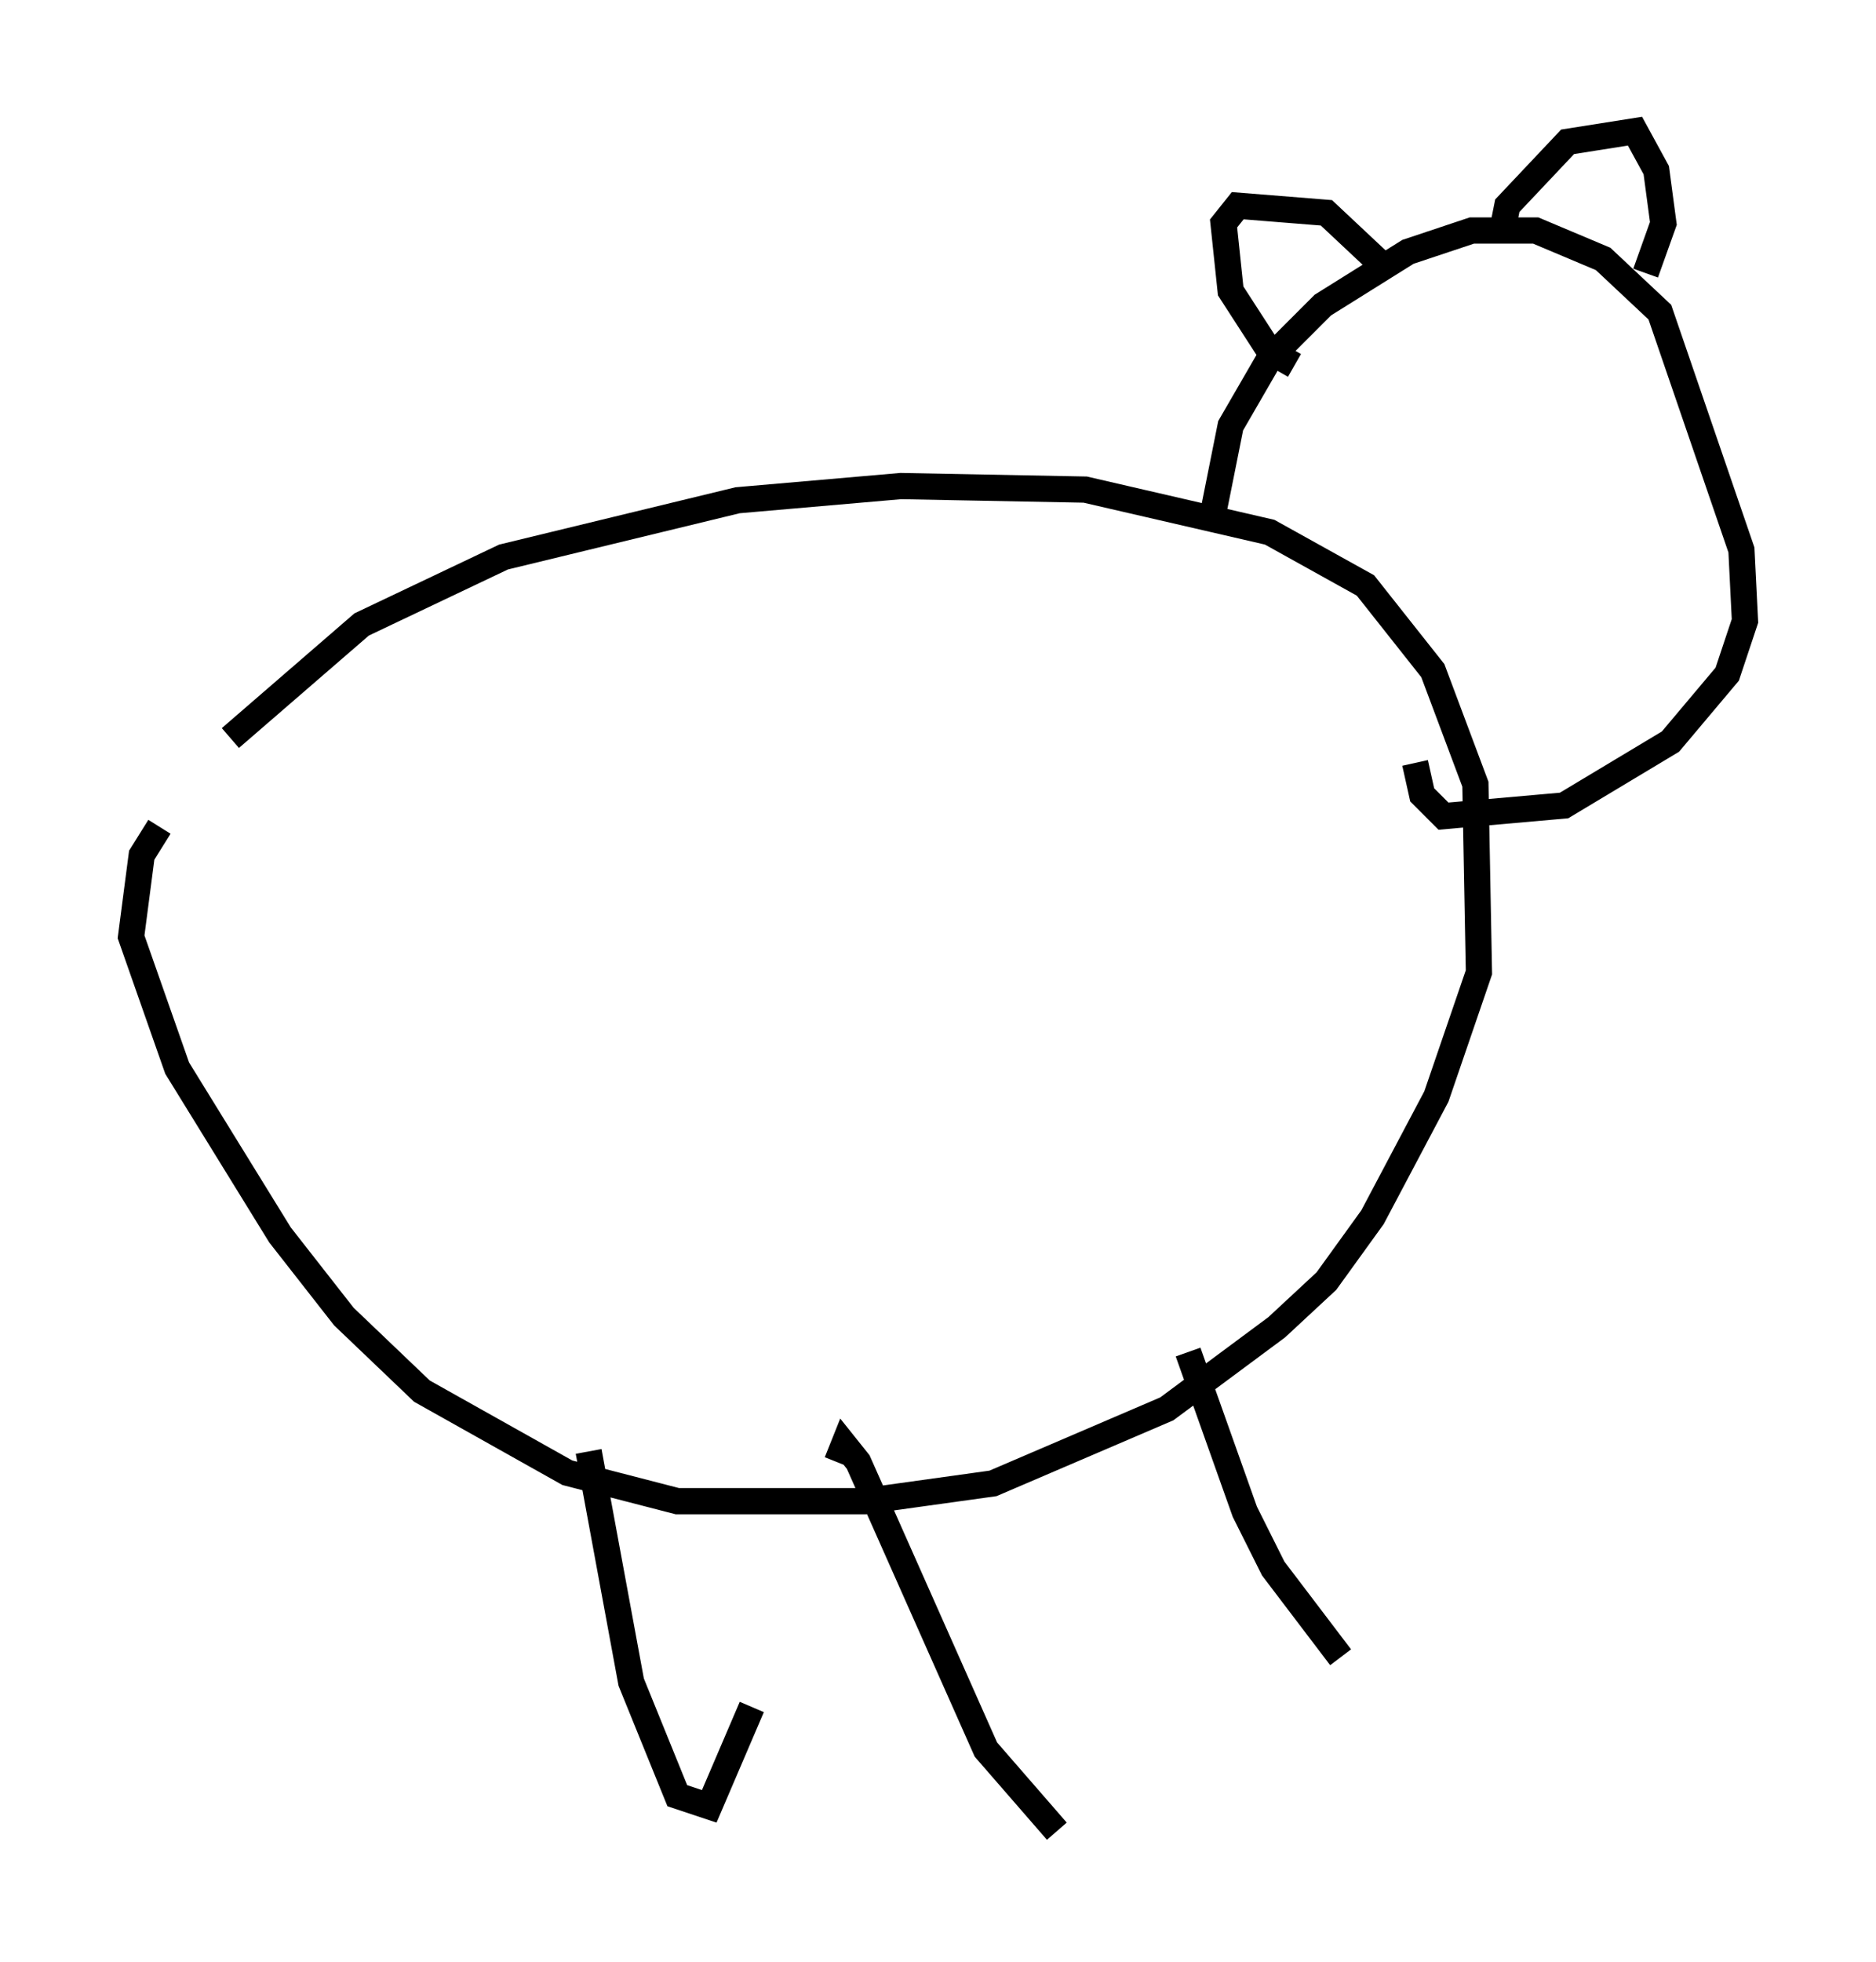 <?xml version="1.0" encoding="utf-8" ?>
<svg baseProfile="full" height="74.817" version="1.1" width="71.569" xmlns="http://www.w3.org/2000/svg" xmlns:ev="http://www.w3.org/2001/xml-events" xmlns:xlink="http://www.w3.org/1999/xlink"><defs /><rect fill="white" height="74.817" width="71.569" x="0" y="0" /><path d="M6.353, 31.793 m2.436, -3.654 l5.007, -4.33 5.413, -2.571 l8.931, -2.165 6.225, -0.541 l7.036, 0.135 7.036, 1.624 l3.654, 2.03 2.571, 3.248 l1.624, 4.33 0.135, 7.172 l-1.624, 4.736 -2.436, 4.601 l-1.759, 2.436 -1.894, 1.759 l-4.195, 3.112 -6.631, 2.842 l-4.871, 0.677 -7.172, 0.0 l-4.195, -1.083 -5.548, -3.112 l-2.977, -2.842 -2.436, -3.112 l-3.924, -6.36 -1.759, -5.007 l0.406, -3.112 0.677, -1.083 m40.189, -11.908 l0.677, -3.383 1.488, -2.571 l2.03, -2.03 3.248, -2.03 l2.436, -0.812 2.436, 0.0 l2.571, 1.083 2.165, 2.03 l3.112, 9.066 0.135, 2.706 l-0.677, 2.03 -2.165, 2.571 l-4.059, 2.436 -4.601, 0.406 l-0.812, -0.812 -0.271, -1.218 m-4.601, -15.155 l-0.947, -0.541 -1.488, -2.3 l-0.271, -2.571 0.541, -0.677 l3.383, 0.271 2.165, 2.03 m4.601, -1.624 l0.135, -0.677 2.3, -2.436 l2.571, -0.406 0.812, 1.488 l0.271, 2.03 -0.677, 1.894 m-40.324, 44.925 l1.624, 8.796 1.759, 4.33 l1.218, 0.406 1.624, -3.789 m3.248, -9.337 l0.271, -0.677 0.541, 0.677 l4.871, 10.961 2.706, 3.112 m5.007, -18.268 l2.165, 6.089 1.083, 2.165 l2.571, 3.383 " fill="none" stroke="black" stroke-width="1" /></svg>